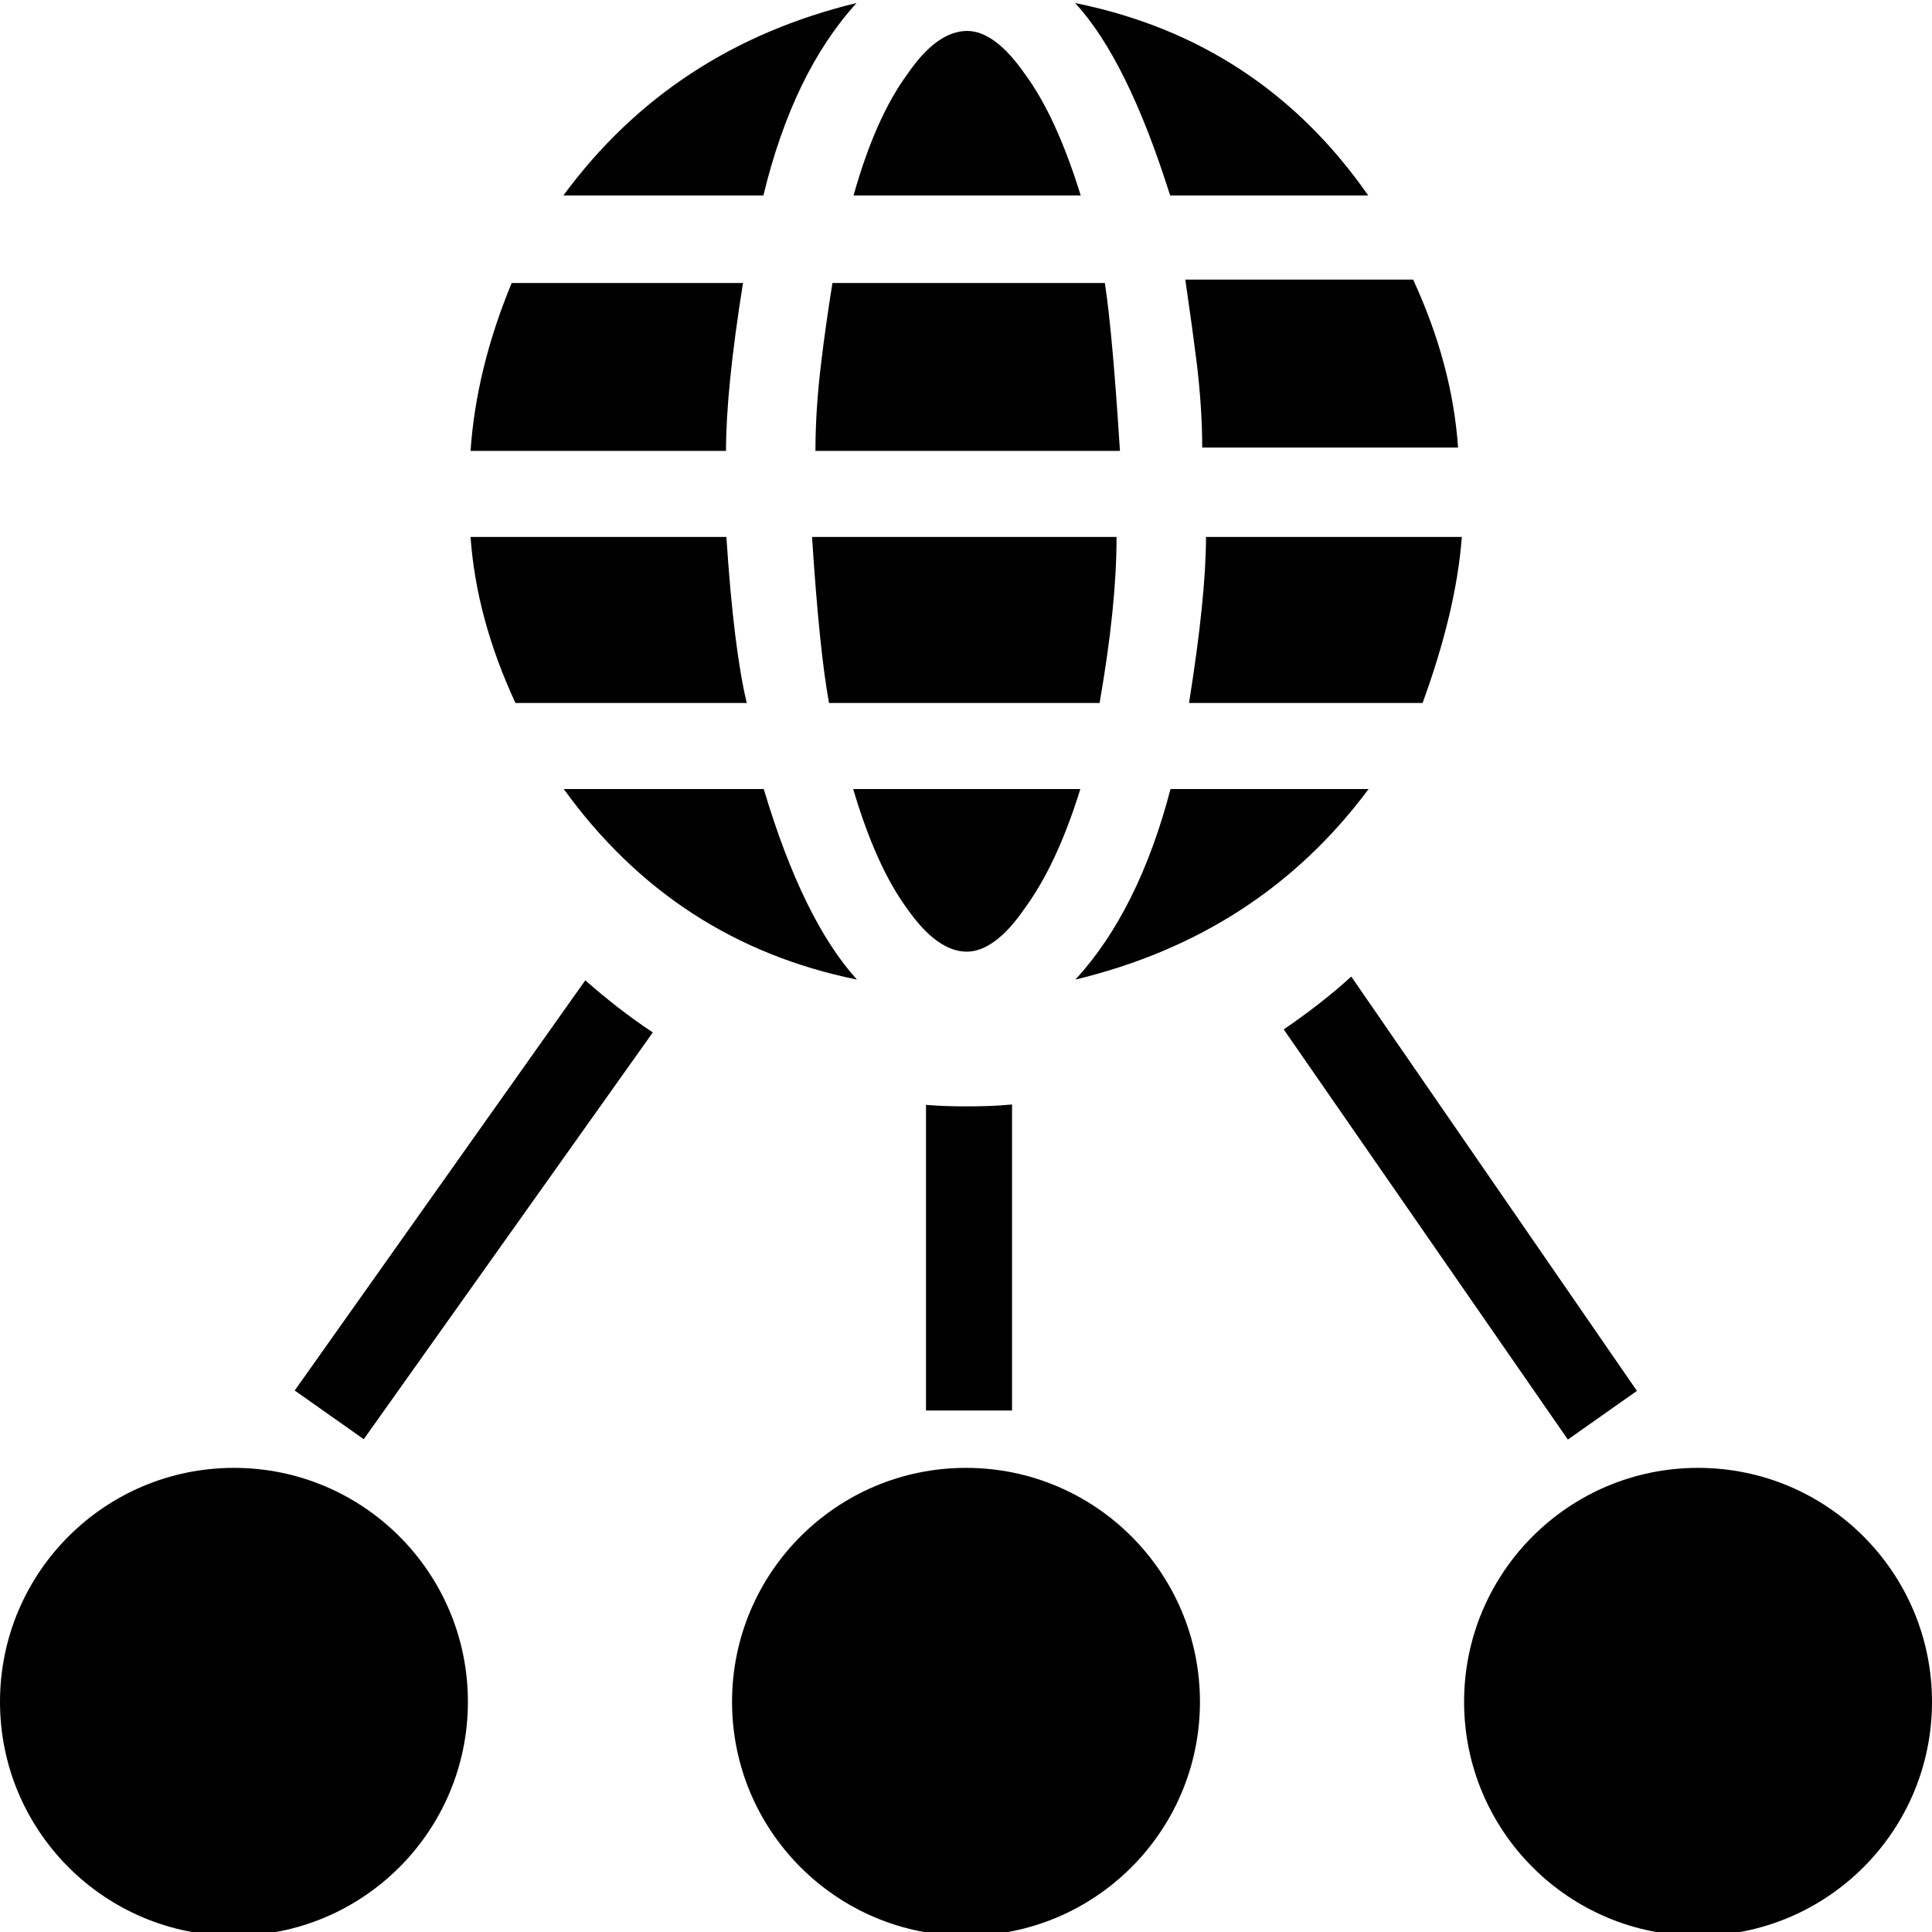 <?xml version="1.0" encoding="utf-8"?>
<!-- Generator: Adobe Illustrator 21.1.0, SVG Export Plug-In . SVG Version: 6.00 Build 0)  -->
<svg version="1.1" id="Layer_1" xmlns="http://www.w3.org/2000/svg" xmlns:xlink="http://www.w3.org/1999/xlink" x="0px" y="0px"
	 viewBox="0 0 512 512" style="enable-background:new 0 0 512 512;" xml:space="preserve">
<style type="text/css">
	.st0{fill:#010101;}
</style>
<g>
	<g>
		<circle cx="62" cy="451" r="62"/>
	</g>
	<g>
		<circle cx="450" cy="451" r="62"/>
	</g>
	<g>
		<circle cx="256" cy="451" r="62"/>
	</g>
	<path class="st0" d="M192.4,119.5c0-10.9,1.5-25.7,4.5-44.5h-61.3c-6.3,15.2-9.9,30-10.9,44.5H192.4z M124.7,142.3
		c1,14.2,4.9,28.9,11.9,44h61.3c-2.3-9.6-4.1-24.2-5.4-44H124.7z M202.3,51.8c5.3-21.8,13.5-38.7,24.7-51
		c-32.6,7.9-58.5,24.9-77.7,51H202.3z M149.4,209.1c19.5,27,45.3,43.9,77.7,50.5c-9.6-10.6-17.8-27.4-24.7-50.5H149.4z M215.2,142.3
		c1.3,20.1,2.8,34.8,4.5,44h71.7c3-17.1,4.5-31.8,4.5-44H215.2z M296.8,119.5c-1.3-20.4-2.6-35.3-4-44.5h-72.2
		c-1.3,8.2-2.3,15.3-3,21.3c-1,8.2-1.5,16-1.5,23.2H296.8z M286.4,51.8c-4.3-13.9-9.2-24.6-14.8-32.2c-5.3-7.6-10.4-11.4-15.3-11.4
		c-5.3,0-10.6,3.8-15.8,11.4c-5.6,7.6-10.4,18.3-14.3,32.2H286.4z M226.1,209.1c4,13.5,8.7,24.1,14.3,31.7
		c5.3,7.6,10.6,11.4,15.8,11.4c4.9,0,10.1-3.8,15.3-11.4c5.6-7.6,10.6-18.1,14.8-31.7H226.1z M362.6,51.8
		c-19.1-27.4-45-44.4-77.7-51c9.2,9.9,17.6,26.9,25.2,51H362.6z M310.2,209.1c-5.6,21.4-14,38.3-25.2,50.5
		c32.7-7.9,58.5-24.7,77.7-50.5H310.2z M314.1,74c1.3,8.9,2.3,16.2,3,21.8c1,8.2,1.5,15.8,1.5,22.8h67.8c-1-14.5-4.9-29.3-11.9-44.5
		H314.1z M319.6,142.3c0,10.6-1.5,25.2-4.5,44H377c5.9-16.2,9.4-30.8,10.4-44H319.6z"/>
	<path d="M358.1,258.8c-5.6,5.1-11.6,9.7-17.9,14l75.3,108.7l18.3-12.9L358.1,258.8z M256,293.2c-3.6,0-7.1-0.1-10.6-0.4v81h22.8
		v-81.1C264.1,293.1,260.1,293.2,256,293.2z M155.1,259.8l-77,108.7l18.3,12.9l76.6-107.8C166.8,269.5,160.8,264.8,155.1,259.8z"/>
</g>
</svg>
